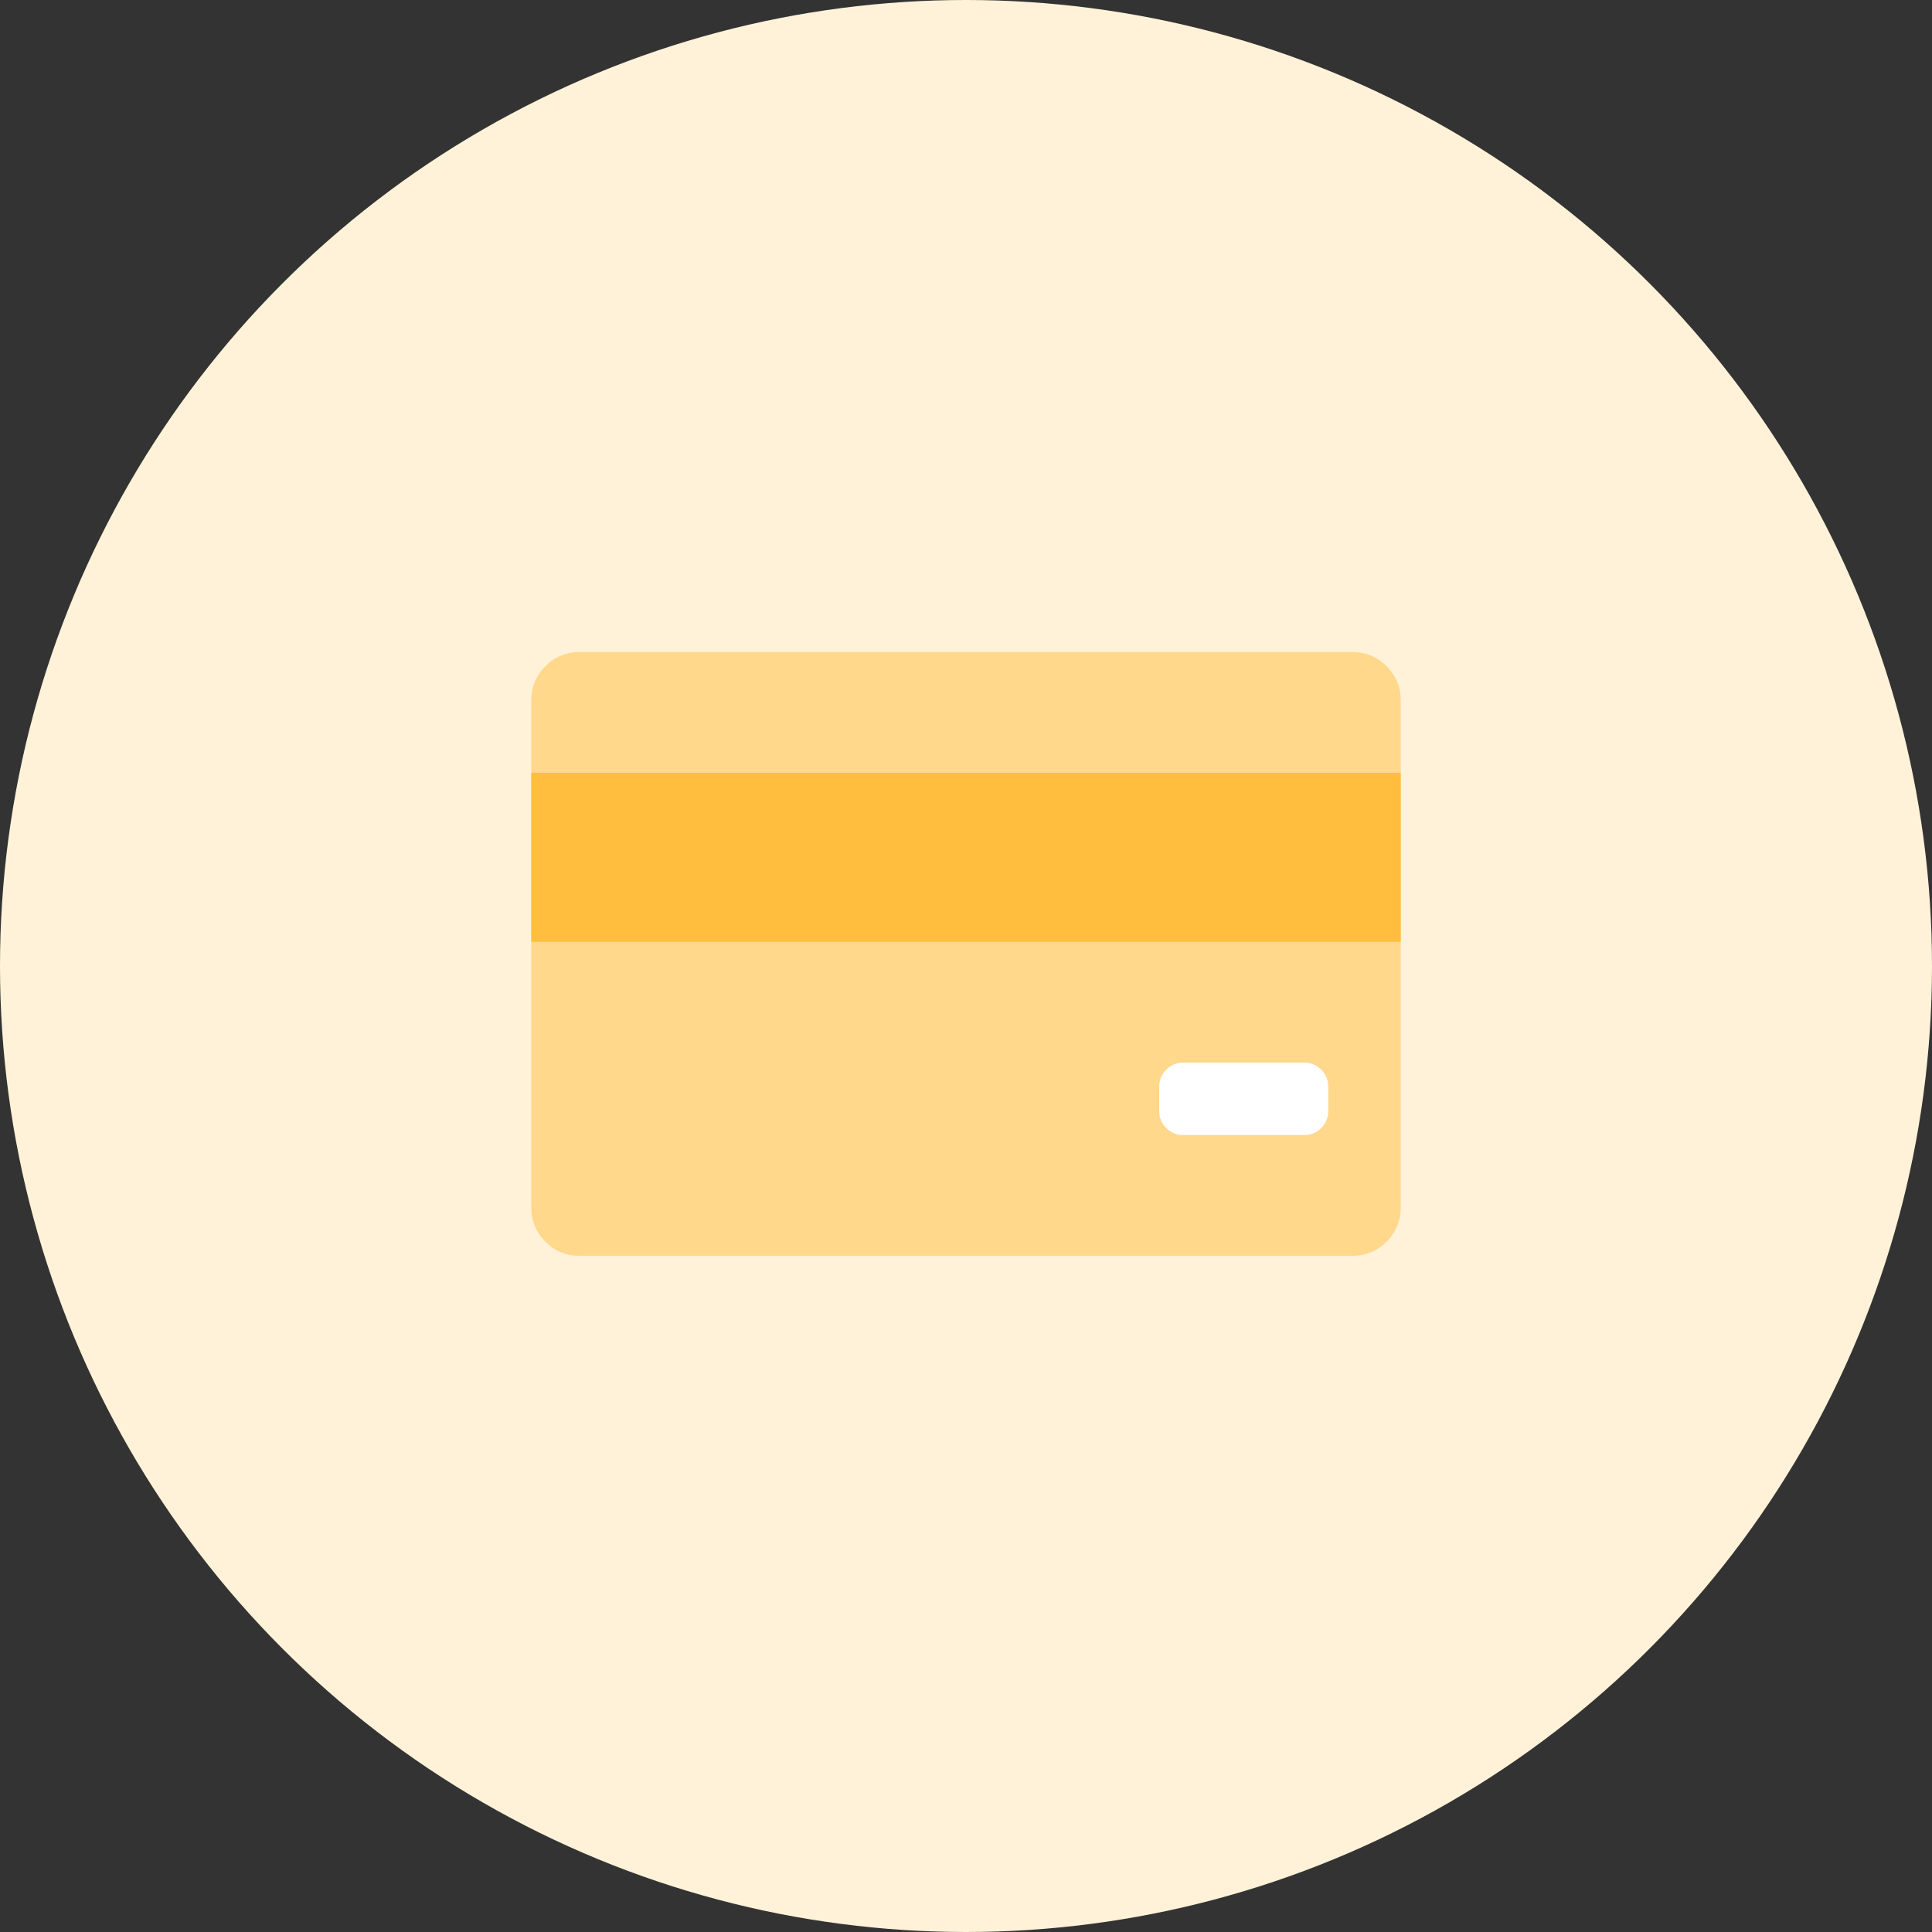 <svg width="40" height="40" viewBox="0 0 40 40" fill="none" xmlns="http://www.w3.org/2000/svg">
    <rect x="0" y="0" width="40" height="40" fill="#333333" stroke="none"/>
    <circle cx="20" cy="20" r="20" fill="#FFF2D8"/>
    <path opacity=".491" fill-rule="evenodd" clip-rule="evenodd" d="M11 14.5c0-.276.098-.512.293-.707A.963.963 0 0 1 12 13.5h16c.276 0 .512.098.707.293A.963.963 0 0 1 29 14.5V25a.963.963 0 0 1-.293.707A.963.963 0 0 1 28 26H12a.963.963 0 0 1-.707-.293A.963.963 0 0 1 11 25V14.5z" fill="#FFBE3D"/>
    <path fill="#FFBE3D" d="M11 16h18v3.5H11z"/>
    <path fill-rule="evenodd" clip-rule="evenodd" d="M24 22.5c0-.138.049-.256.146-.354A.482.482 0 0 1 24.5 22H27c.138 0 .256.049.354.146a.482.482 0 0 1 .146.354v.5a.482.482 0 0 1-.146.354.482.482 0 0 1-.354.146h-2.5a.482.482 0 0 1-.354-.146A.482.482 0 0 1 24 23v-.5z" fill="#fff"/>
</svg>
